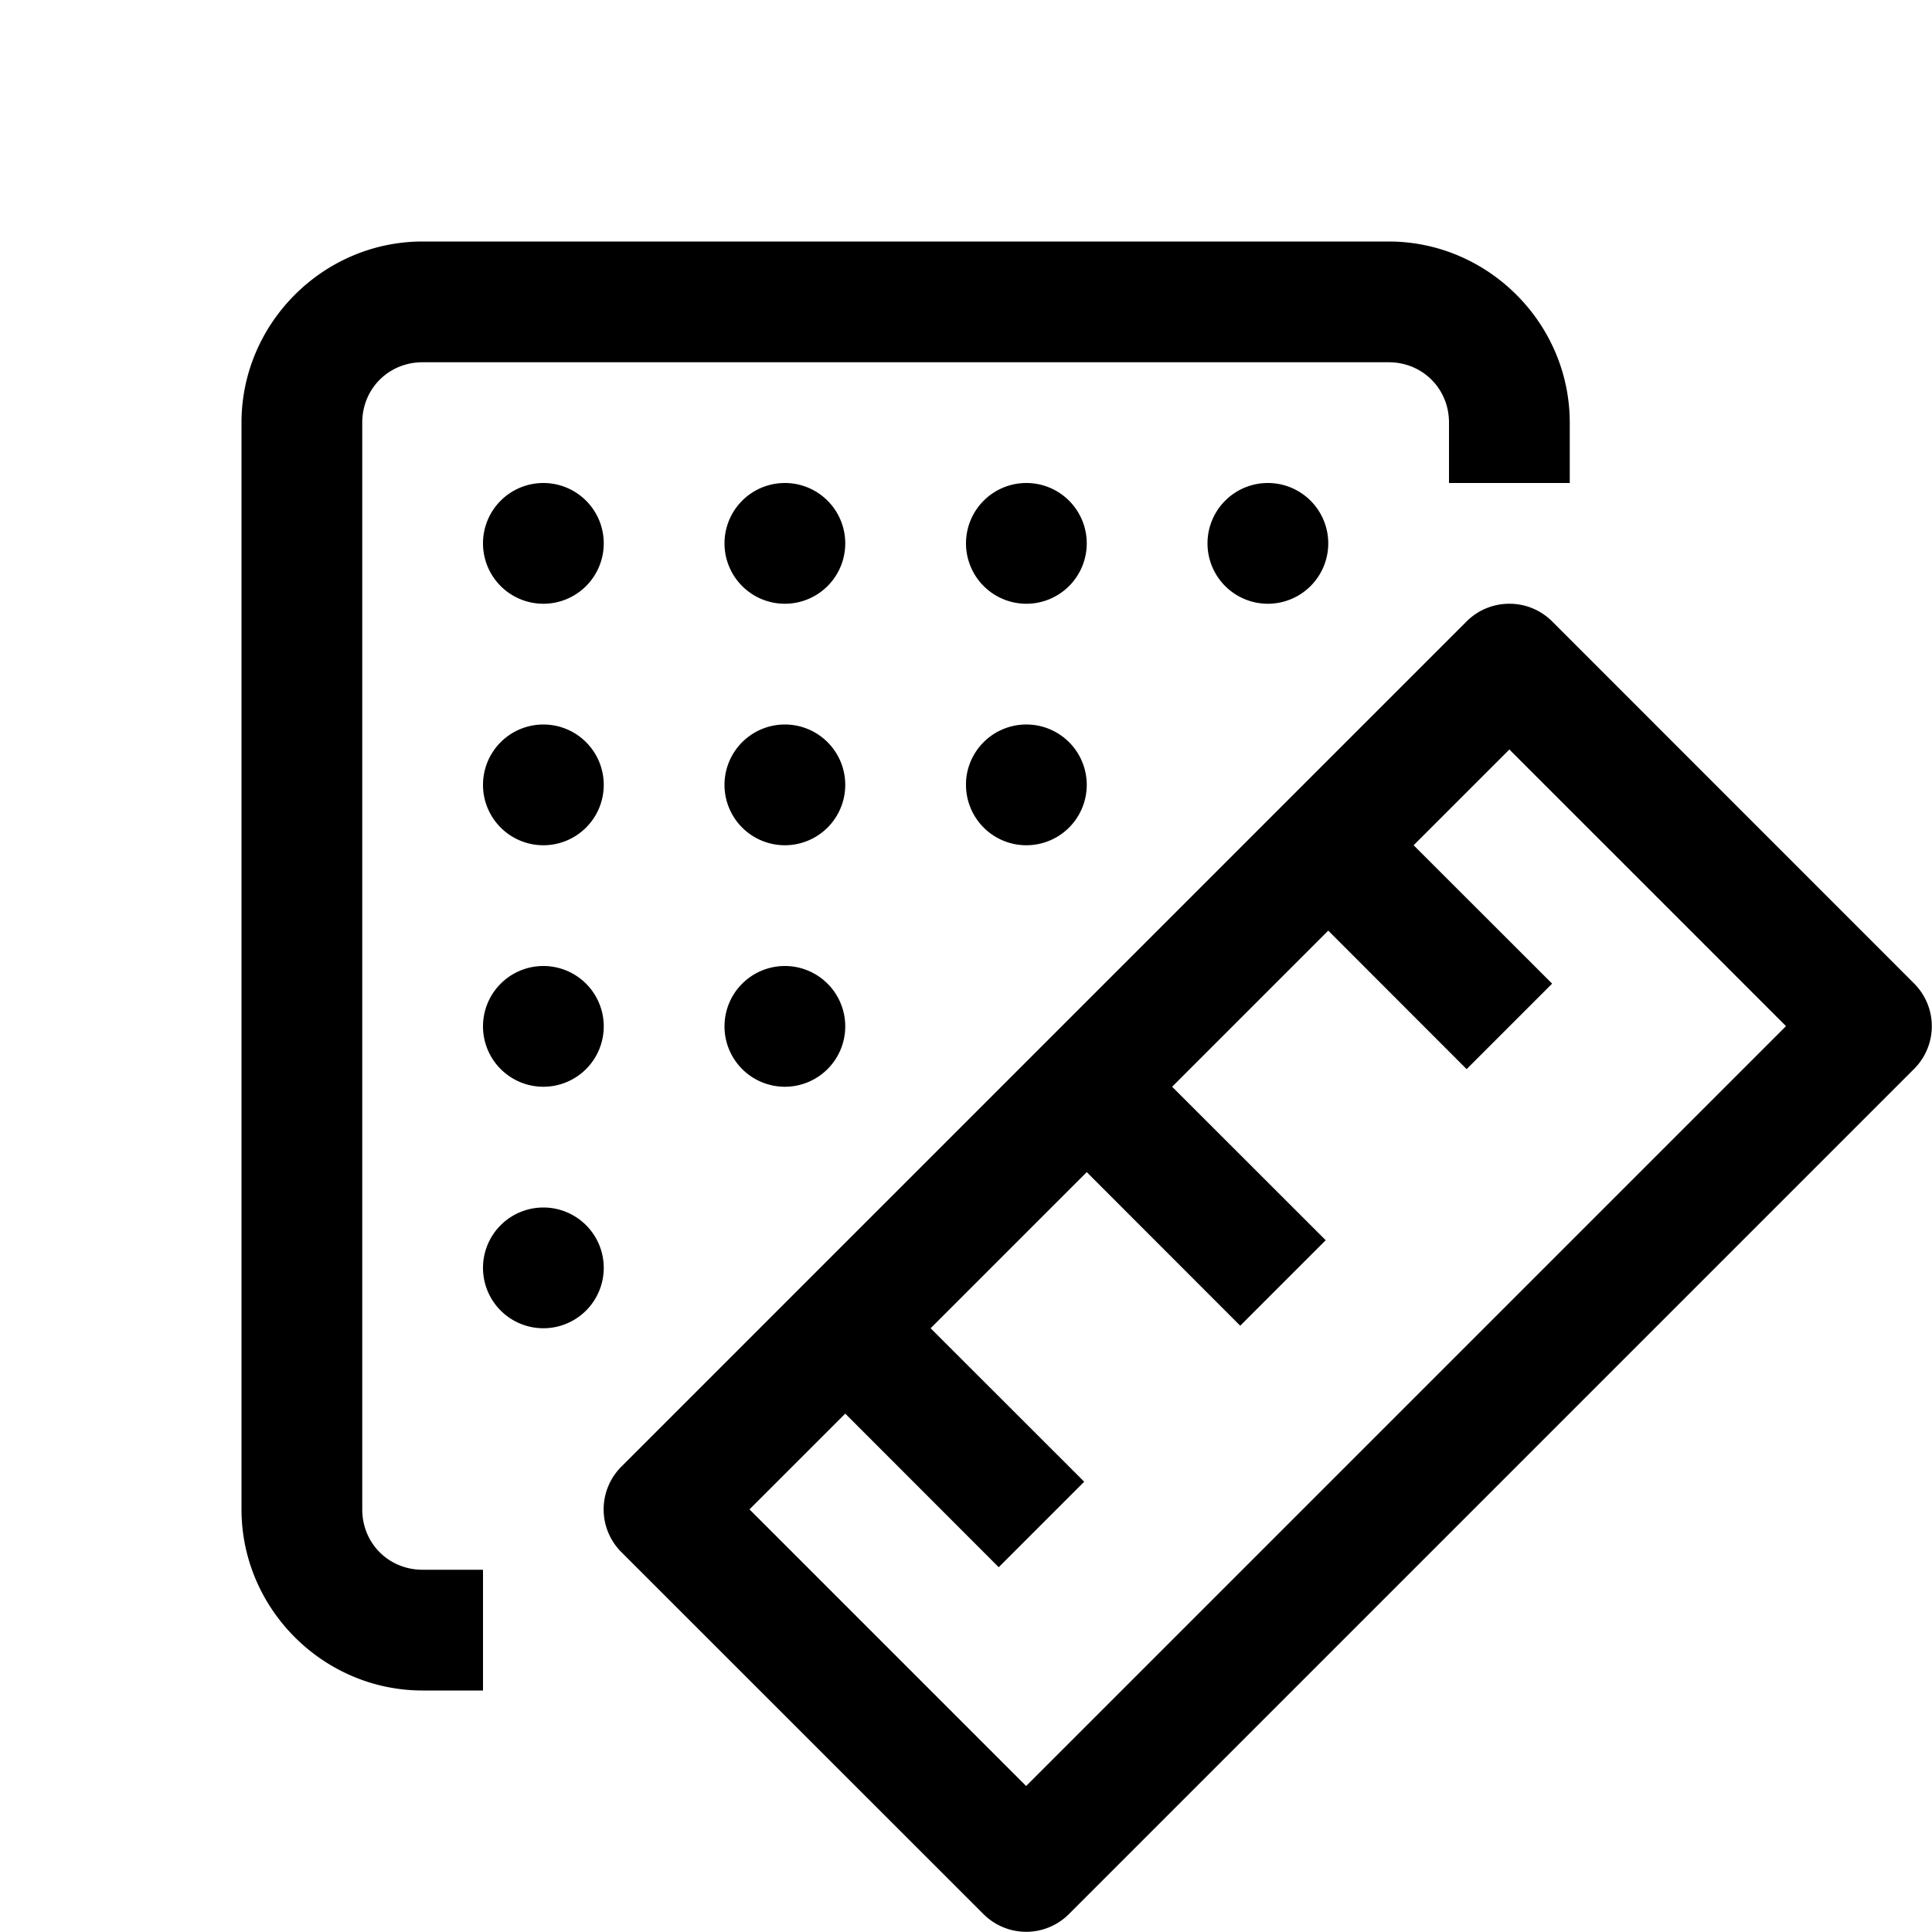 <?xml version="1.0" encoding="UTF-8" standalone="yes"?>
<svg xmlns="http://www.w3.org/2000/svg" viewBox="0 0 16 16" width="16" height="16" fill="#000000">
  <path d="M 3.5 2 C 2.677 2 2 2.677 2 3.5 L 2 12.5 C 2 13.323 2.677 14 3.5 14 L 4 14 L 4 13 L 3.5 13 C 3.219 13 3 12.781 3 12.5 L 3 3.5 C 3 3.219 3.219 3 3.5 3 L 11.5 3 C 11.781 3 12 3.219 12 3.5 L 12 4 L 13 4 L 13 3.5 C 13 2.677 12.323 2 11.5 2 L 3.5 2 z M 4.5 4 A 0.5 0.5 0 0 0 4 4.5 A 0.5 0.5 0 0 0 4.5 5 A 0.5 0.5 0 0 0 5 4.5 A 0.5 0.5 0 0 0 4.5 4 z M 6.5 4 A 0.5 0.5 0 0 0 6 4.5 A 0.5 0.5 0 0 0 6.5 5 A 0.5 0.5 0 0 0 7 4.5 A 0.5 0.5 0 0 0 6.5 4 z M 8.5 4 A 0.5 0.5 0 0 0 8 4.5 A 0.5 0.5 0 0 0 8.5 5 A 0.5 0.5 0 0 0 9 4.5 A 0.5 0.5 0 0 0 8.5 4 z M 10.5 4 A 0.5 0.5 0 0 0 10 4.5 A 0.5 0.5 0 0 0 10.5 5 A 0.5 0.5 0 0 0 11 4.5 A 0.5 0.5 0 0 0 10.5 4 z M 12.492 5 A 0.5 0.5 0 0 0 12.146 5.146 L 5.146 12.146 A 0.5 0.5 0 0 0 5.146 12.854 L 8.145 15.852 A 0.5 0.5 0 0 0 8.852 15.852 L 15.852 8.852 A 0.5 0.5 0 0 0 15.852 8.145 L 12.854 5.146 A 0.5 0.5 0 0 0 12.492 5 z M 4.5 6 A 0.5 0.5 0 0 0 4 6.5 A 0.5 0.5 0 0 0 4.5 7 A 0.5 0.5 0 0 0 5 6.5 A 0.5 0.5 0 0 0 4.5 6 z M 6.5 6 A 0.5 0.5 0 0 0 6 6.5 A 0.5 0.5 0 0 0 6.5 7 A 0.5 0.5 0 0 0 7 6.5 A 0.5 0.5 0 0 0 6.5 6 z M 8.5 6 A 0.5 0.5 0 0 0 8.002 6.449 A 0.5 0.5 0 0 0 8 6.5 A 0.5 0.5 0 0 0 8.4 6.99 A 0.5 0.5 0 0 0 8.5 7 A 0.5 0.5 0 0 0 9 6.5 A 0.5 0.5 0 0 0 8.5 6 z M 12.5 6.207 L 14.791 8.498 L 8.498 14.791 L 6.207 12.5 L 7 11.707 L 8.271 12.979 L 8.979 12.271 L 7.707 11 L 9 9.707 L 10.271 10.979 L 10.979 10.271 L 9.707 9 L 11 7.707 L 12.146 8.854 L 12.854 8.146 L 11.707 7 L 12.5 6.207 z M 4.5 8 A 0.5 0.5 0 0 0 4 8.5 A 0.5 0.5 0 0 0 4.5 9 A 0.5 0.5 0 0 0 5 8.5 A 0.5 0.5 0 0 0 4.5 8 z M 6.5 8 A 0.5 0.5 0 0 0 6 8.5 A 0.5 0.5 0 0 0 6.5 9 A 0.5 0.5 0 0 0 7 8.5 A 0.5 0.5 0 0 0 6.5 8 z M 4.5 10 A 0.5 0.5 0 0 0 4 10.5 A 0.5 0.5 0 0 0 4.5 11 A 0.5 0.5 0 0 0 5 10.5 A 0.5 0.5 0 0 0 4.5 10 z"/>
</svg>

